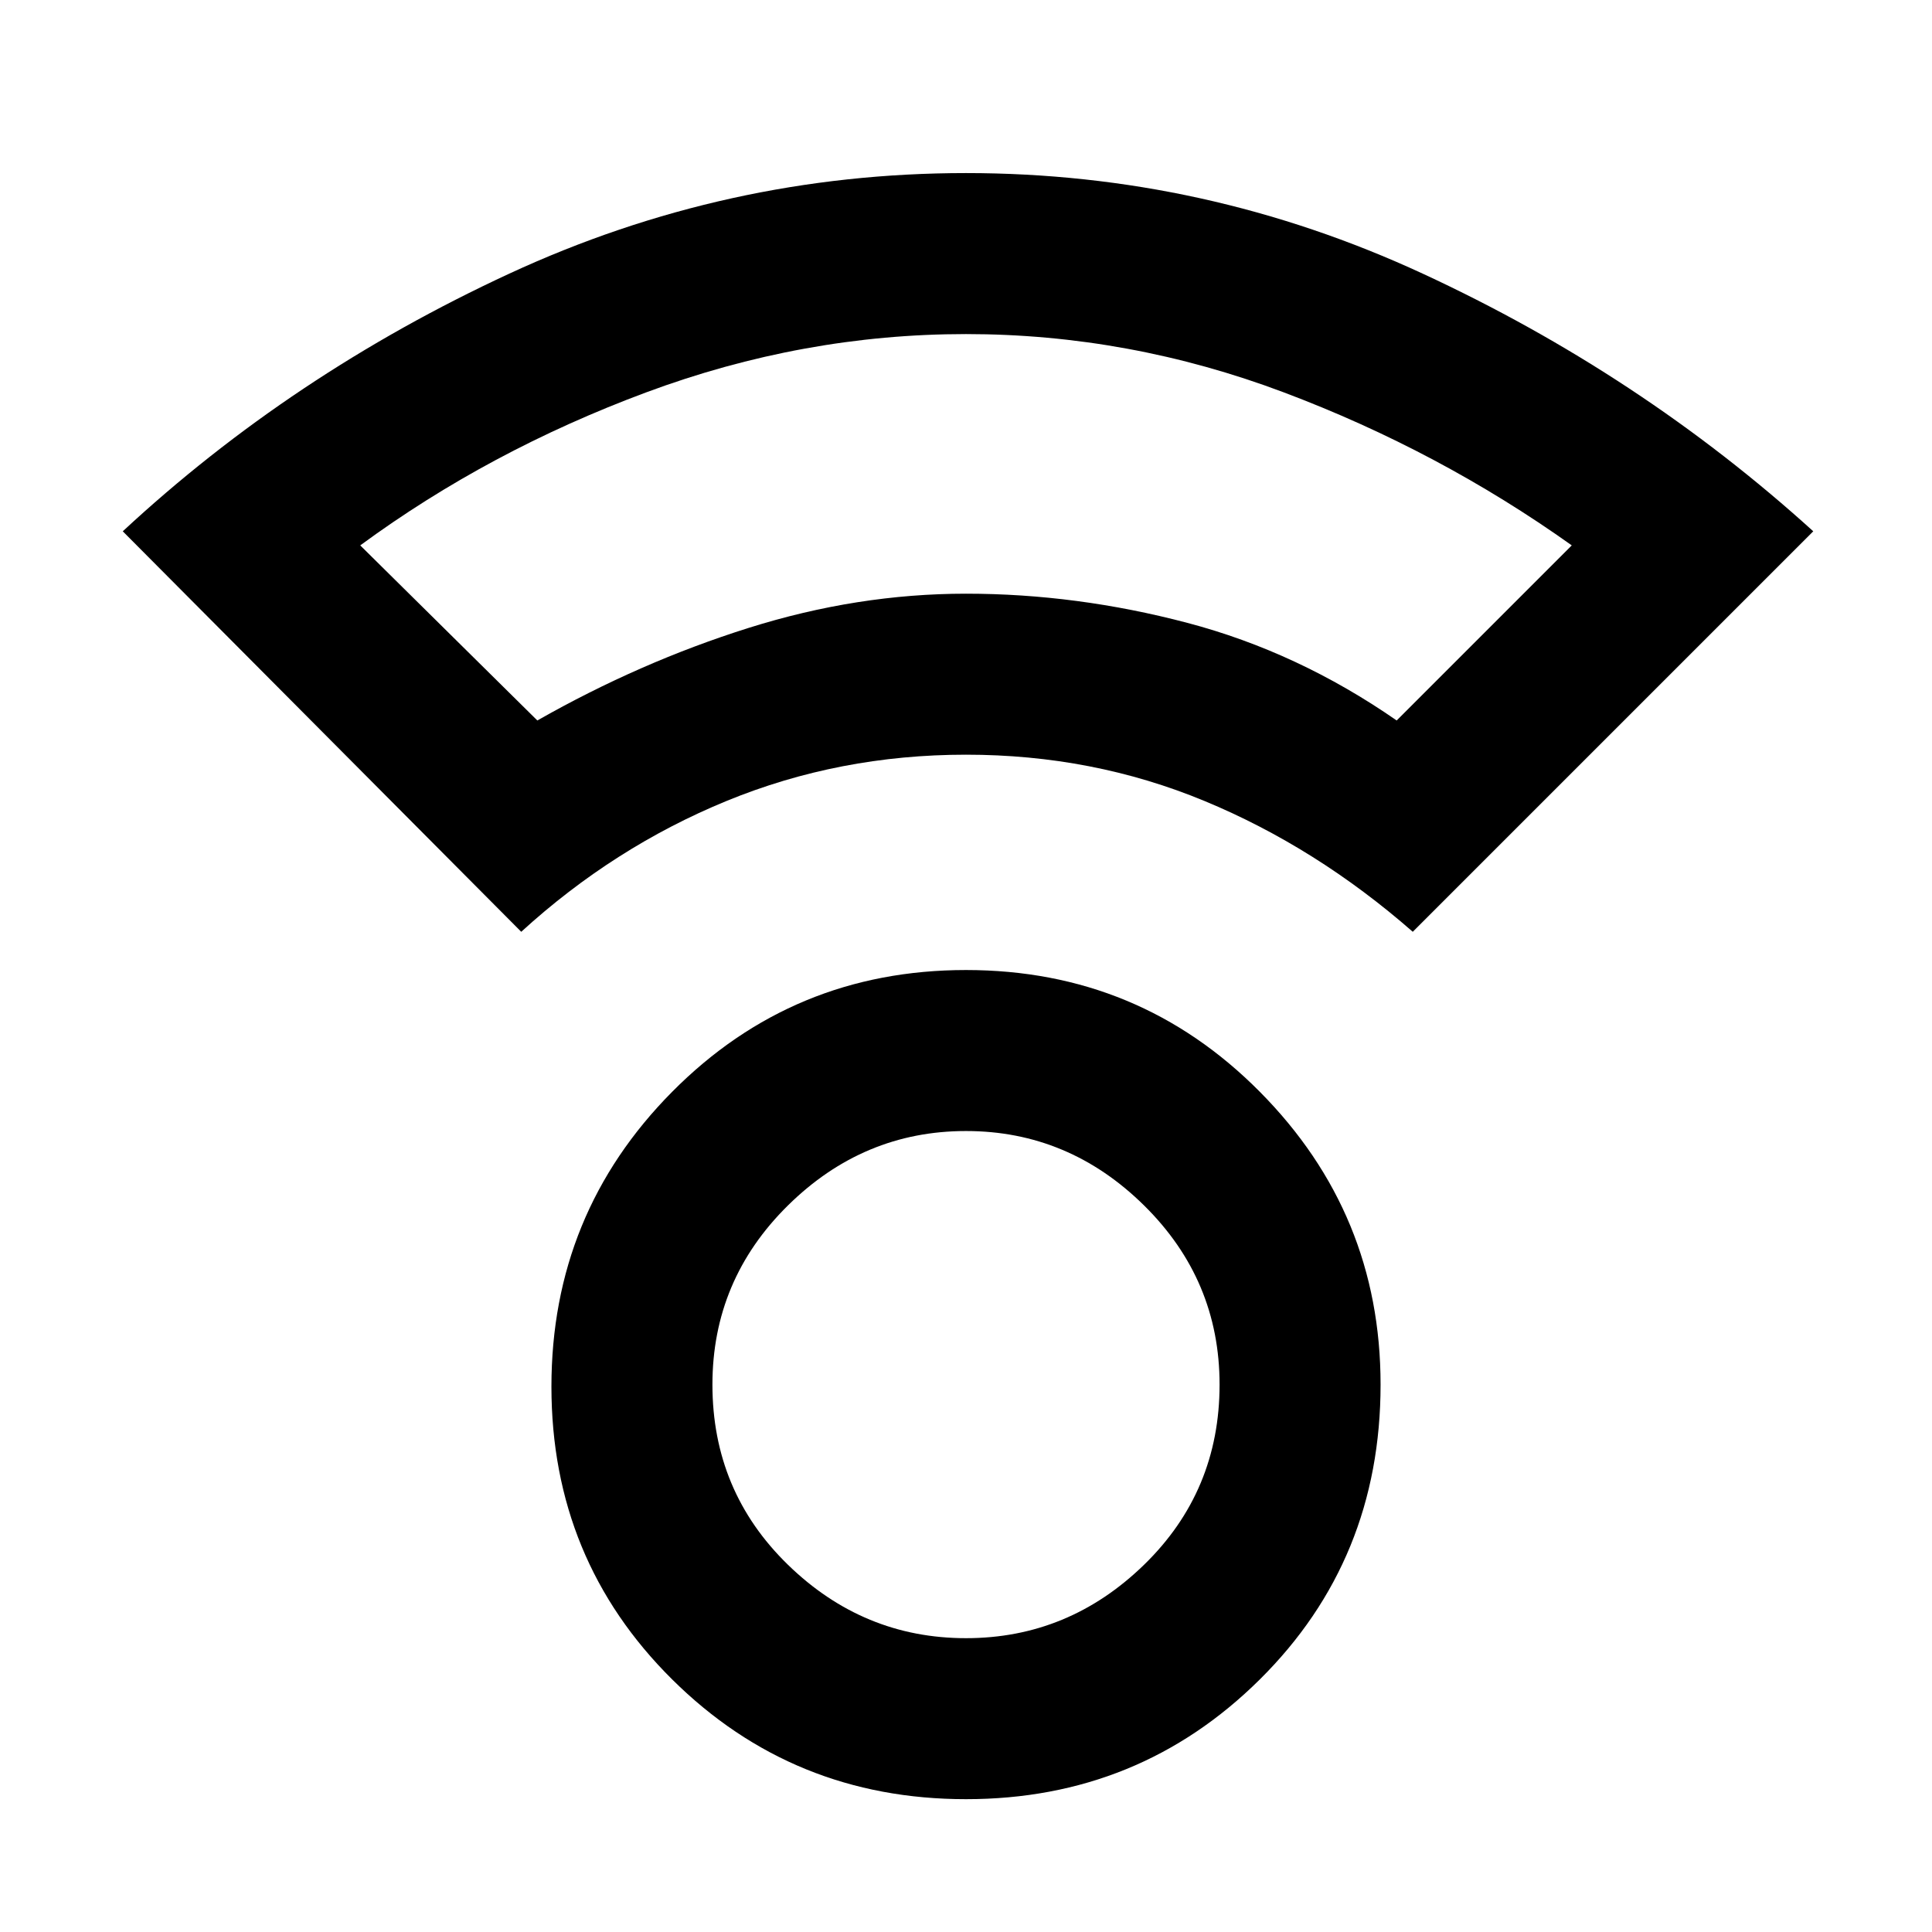 <svg xmlns="http://www.w3.org/2000/svg" height="48" width="48"><path d="M24 44.7Q19.7 44.7 16.7 41.725Q13.7 38.75 13.7 34.45Q13.7 30.15 16.7 27.125Q19.7 24.1 24 24.1Q28.3 24.1 31.3 27.125Q34.3 30.15 34.3 34.4Q34.3 38.75 31.3 41.725Q28.3 44.7 24 44.7ZM24 40.7Q26.55 40.7 28.425 38.875Q30.3 37.05 30.3 34.4Q30.3 31.8 28.425 29.95Q26.55 28.1 24 28.1Q21.45 28.1 19.575 29.95Q17.7 31.8 17.7 34.4Q17.7 37.05 19.575 38.875Q21.45 40.7 24 40.7ZM12.95 23.15 3.05 13.2Q7.25 9.3 12.65 6.8Q18.05 4.3 24 4.3Q29.95 4.3 35.35 6.8Q40.75 9.3 45.05 13.2L35.1 23.15Q32.7 21.05 29.925 19.9Q27.15 18.75 24 18.75Q20.85 18.75 18.05 19.9Q15.25 21.05 12.95 23.15ZM13.35 17.9Q15.9 16.45 18.6 15.6Q21.3 14.75 24 14.75Q26.75 14.75 29.5 15.475Q32.25 16.2 34.7 17.9L39.05 13.55Q35.75 11.2 31.9 9.75Q28.05 8.3 24 8.3Q19.95 8.3 16.05 9.75Q12.15 11.2 8.95 13.55ZM23.95 14.75Q23.95 14.75 23.95 14.75Q23.95 14.75 23.95 14.75Q23.95 14.75 23.95 14.75Q23.95 14.75 23.95 14.75Q23.95 14.75 23.95 14.75Q23.95 14.75 23.95 14.75Q23.95 14.75 23.95 14.75Q23.95 14.75 23.95 14.75ZM24 34.4Q24 34.4 24 34.4Q24 34.4 24 34.4Q24 34.4 24 34.4Q24 34.4 24 34.4Q24 34.4 24 34.4Q24 34.4 24 34.4Q24 34.4 24 34.4Q24 34.4 24 34.4Z"/></svg>